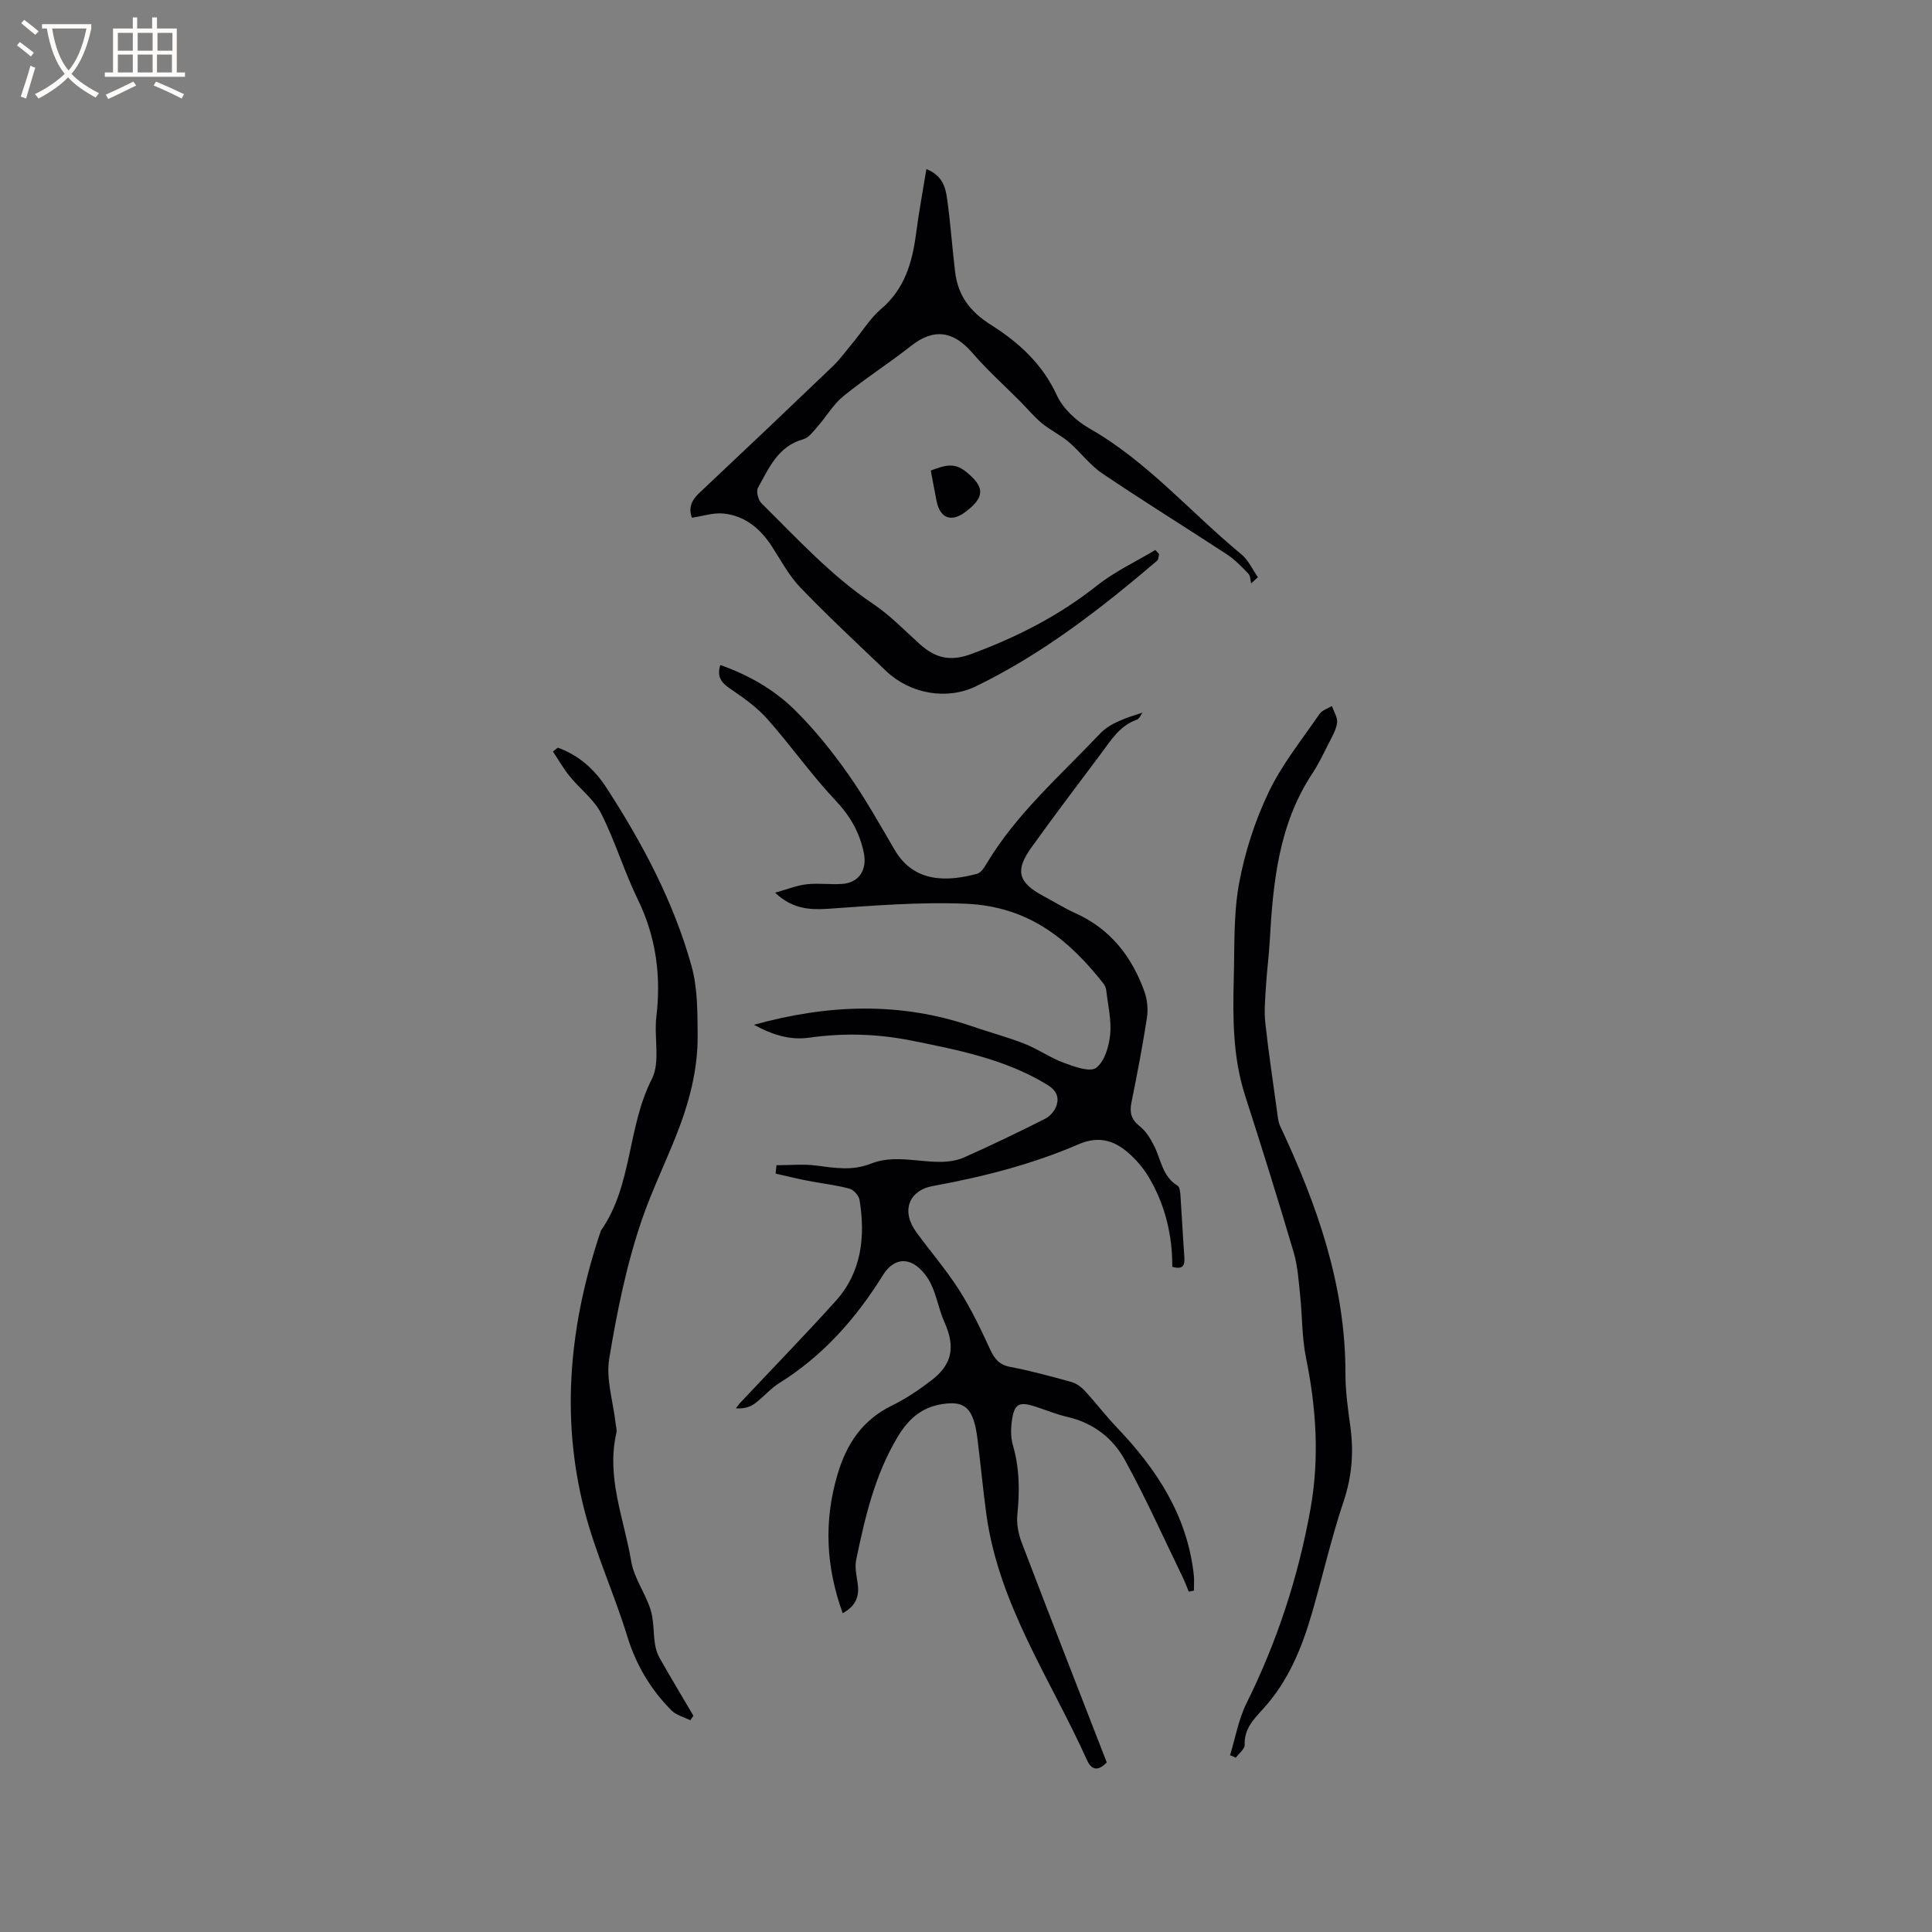 <svg enable-background="new 0 0 400 400" viewBox="0 0 400 400" xmlns="http://www.w3.org/2000/svg"><rect x="0" y="0" width="400" height="400" fill="#808080" stroke="none"/><g fill="#010103"><path d="m160.76 241.25c2.75 0 5.55-.29 8.25.07 3.8.5 7.51 1.11 11.24-.38 4.65-1.85 9.42-.42 14.14-.39 1.72.01 3.6-.2 5.15-.89 5.71-2.54 11.34-5.25 16.91-8.07 1.01-.51 1.99-1.71 2.32-2.79.5-1.67-.04-3.03-1.85-4.15-8.69-5.35-18.45-7.24-28.22-9.21-7.04-1.41-14.07-1.61-21.17-.6-3.99.57-7.66-.61-11.43-2.67 15.33-4.25 30.25-4.8 45.14.31 3.6 1.24 7.31 2.22 10.85 3.61 2.82 1.11 5.37 2.92 8.21 3.97 2.15.79 5.39 1.98 6.65 1.02 1.75-1.32 2.66-4.44 2.9-6.89.29-2.98-.46-6.07-.81-9.11-.06-.49-.26-1.03-.56-1.42-7.31-9.28-15.59-16.01-28.53-16.55-9.61-.4-19 .39-28.48 1.04-3.72.26-7.43.07-10.99-3.33 2.48-.69 4.48-1.51 6.54-1.74 2.4-.28 4.88.09 7.3-.07 3.51-.22 5.23-2.92 4.54-6.36-.86-4.27-2.82-7.68-5.86-10.91-5-5.31-9.23-11.34-14.07-16.81-2.1-2.38-4.79-4.33-7.44-6.12-1.86-1.25-3.19-2.39-2.37-5.13 5.9 2.08 11.22 5.12 15.54 9.42 4.02 3.99 7.64 8.49 10.91 13.13 3.53 5.01 6.54 10.4 9.64 15.7 4.09 7 11.08 6.58 17.07 4.98.77-.2 1.45-1.2 1.91-1.99 6.21-10.43 15.35-18.34 23.55-27.02 2.13-2.25 5.52-3.31 8.81-4.36-.38.5-.67 1.28-1.16 1.45-3.58 1.25-5.4 4.31-7.48 7.09-4.83 6.45-9.7 12.86-14.39 19.41-3.42 4.77-2.71 7.23 2.44 9.99 2.24 1.2 4.41 2.55 6.72 3.6 7.24 3.26 11.67 8.99 14.27 16.24.6 1.68.77 3.7.5 5.47-.9 5.86-2.03 11.69-3.2 17.5-.42 2.09-.02 3.53 1.75 4.91 1.25.98 2.17 2.52 2.92 3.98 1.47 2.85 1.7 6.39 4.88 8.3.45.27.55 1.31.6 2 .29 4.23.49 8.47.8 12.7.12 1.7-.16 2.76-2.49 2.1.03-6.6-1.5-12.93-4.93-18.66-1.12-1.87-2.63-3.61-4.28-5.03-2.97-2.55-6.14-3.43-10.2-1.68-9.65 4.17-19.81 6.75-30.15 8.64-5.06.92-6.58 5.24-3.47 9.51 2.93 4.03 6.22 7.82 8.89 12.01 2.48 3.89 4.49 8.1 6.42 12.3.92 1.99 1.9 3.2 4.2 3.64 4.26.81 8.46 1.96 12.64 3.12 1.01.28 2.02 1.02 2.75 1.81 2.28 2.46 4.32 5.15 6.63 7.58 8.3 8.67 14.64 18.34 15.96 30.63.11 1.04.01 2.11.01 3.17-.35.07-.71.14-1.06.21-.4-.96-.75-1.94-1.2-2.87-3.97-8.16-7.67-16.47-12.04-24.41-2.48-4.52-6.57-7.67-11.88-8.89-2.26-.52-4.43-1.43-6.64-2.14-3.39-1.1-4.37-.59-4.86 2.93-.23 1.64-.25 3.46.2 5.03 1.39 4.77 1.43 9.54.93 14.43-.19 1.89.22 3.99.91 5.79 5.81 15.22 11.74 30.4 17.6 45.49-1.88 1.97-3.21 1.48-4.08-.46-7.53-16.73-18.27-32.15-20.84-50.89-.72-5.21-1.19-10.46-1.85-15.68-.2-1.55-.47-3.15-1.08-4.57-.97-2.3-2.69-2.98-5.36-2.7-4.81.49-7.72 2.95-10.12 6.97-4.72 7.9-6.73 16.64-8.56 25.45-.35 1.69.21 3.58.38 5.37.24 2.49-.73 4.29-3.16 5.62-3.44-9.54-3.96-18.93-1.09-28.67 1.91-6.48 5.2-11.36 11.35-14.36 2.84-1.39 5.51-3.2 8.03-5.12 4.46-3.39 5.07-7.02 2.74-12.2-1.16-2.59-1.58-5.53-2.87-8.05-.87-1.7-2.42-3.54-4.1-4.19-2.28-.89-4.3.29-5.76 2.65-5.55 8.91-12.37 16.65-21.4 22.27-1.87 1.16-3.33 2.96-5.12 4.27-1.01.74-2.31 1.1-3.88.98.29-.38.55-.8.88-1.14 6.59-7.02 13.31-13.92 19.76-21.07 5.39-5.98 6.17-13.29 4.96-20.9-.14-.91-1.22-2.14-2.09-2.37-2.83-.76-5.78-1.08-8.66-1.64-2.22-.43-4.42-.98-6.63-1.47.05-.62.11-1.18.17-1.74z"/><path d="m239.98 114.72c-.13.46-.1 1.11-.4 1.36-11.63 9.91-23.66 19.28-37.5 26-6.08 2.95-13.67 1.57-18.63-3.16-5.97-5.7-12.03-11.34-17.75-17.29-2.39-2.48-4.05-5.68-5.96-8.61-2.38-3.64-5.56-6.23-9.93-6.7-2.09-.22-4.28.54-6.55.87-.73-1.89-.19-3.53 1.49-5.1 9.26-8.7 18.48-17.45 27.65-26.24 1.59-1.53 2.89-3.36 4.31-5.06 1.89-2.28 3.47-4.92 5.69-6.8 4.92-4.18 6.49-9.68 7.27-15.7.57-4.35 1.38-8.67 2.13-13.28 3.31 1.31 3.95 3.75 4.28 6.09.71 5.03 1.05 10.11 1.66 15.15.59 4.92 3.04 8.24 7.44 11.02 5.64 3.56 10.64 8.04 13.61 14.54 1.27 2.77 4.04 5.34 6.76 6.89 12.05 6.87 20.97 17.43 31.49 26.09 1.45 1.19 2.28 3.13 3.39 4.72-.46.42-.93.85-1.39 1.27-.18-.68-.15-1.56-.57-2-1.38-1.43-2.78-2.91-4.43-3.99-8.59-5.63-17.33-11.03-25.84-16.78-2.59-1.75-4.52-4.45-6.94-6.51-1.71-1.46-3.82-2.44-5.55-3.87-1.6-1.32-2.94-2.96-4.41-4.45-3.34-3.36-6.89-6.53-9.97-10.11-3.99-4.63-8.06-5.13-12.73-1.44-4.55 3.59-9.47 6.72-13.97 10.38-2.09 1.69-3.51 4.19-5.32 6.25-.88 1-1.82 2.35-2.97 2.67-5.27 1.45-7.14 5.98-9.42 10.08-.41.74.07 2.54.76 3.22 7.38 7.29 14.4 14.96 23.11 20.82 3.49 2.34 6.47 5.45 9.61 8.28 3.16 2.85 6.25 3.72 10.65 2.09 9.42-3.48 18.15-7.9 26.05-14.17 3.67-2.91 8.04-4.95 12.09-7.38.27.28.53.56.79.85z"/><path d="m115.49 154.79c4.32 1.57 7.58 4.46 10.06 8.29 7.47 11.51 13.89 23.59 17.6 36.84 1.28 4.57 1.26 9.59 1.29 14.41.05 7.36-1.82 14.22-4.61 21.18-2.25 5.61-4.89 11.13-6.85 16.78-3.24 9.35-5.22 19.21-6.85 29.01-.7 4.22.8 8.8 1.3 13.21.08.73.33 1.51.18 2.2-2.12 9.21 1.61 17.78 3.08 26.57.58 3.44 2.91 6.55 3.99 9.95.71 2.24.56 4.74.92 7.11.15 1 .46 2.04.96 2.92 2.28 4.02 4.66 7.99 7 11.97-.21.31-.42.62-.64.93-1.32-.66-2.92-1.05-3.9-2.04-4.31-4.33-7.32-9.39-9.15-15.34-2.73-8.89-6.69-17.44-8.96-26.43-4.92-19.45-2.88-38.69 3.5-57.56 6.57-9.39 5.43-21.36 10.54-31.37 1.8-3.53.43-8.57.94-12.87 1.01-8.52-.05-16.55-3.85-24.35-2.82-5.79-4.68-12.05-7.58-17.78-1.46-2.9-4.36-5.05-6.47-7.65-1.31-1.61-2.35-3.44-3.51-5.17.33-.27.67-.54 1.01-.81z"/><path d="m254.67 363.39c1.1-3.59 1.75-7.4 3.39-10.72 6.36-12.81 10.74-26.2 13.26-40.26 1.88-10.49 1.2-20.83-.91-31.22-.88-4.31-.78-8.82-1.25-13.22-.31-2.93-.5-5.94-1.33-8.73-3.21-10.85-6.58-21.66-10.05-32.43-2.55-7.93-2.55-16.06-2.34-24.22.18-6.56-.08-13.24 1.09-19.64 1.19-6.47 3.28-12.96 6.11-18.89 2.75-5.78 6.9-10.9 10.54-16.23.53-.78 1.7-1.12 2.58-1.66.39 1.17 1.22 2.4 1.07 3.49-.21 1.51-1.09 2.95-1.8 4.37-1.05 2.08-2.06 4.2-3.34 6.13-6.95 10.53-8.12 22.49-8.8 34.61-.18 3.16-.6 6.31-.79 9.47-.15 2.52-.4 5.07-.13 7.56.72 6.51 1.7 12.99 2.59 19.48.08.62.2 1.26.46 1.82 7.64 16.27 13.57 32.98 13.54 51.29-.01 3.69.53 7.39 1.03 11.06.7 5.22.32 10.19-1.38 15.29-2.55 7.61-4.34 15.47-6.57 23.2-2.1 7.27-4.93 14.18-10.15 19.89-1.89 2.07-3.93 4.12-3.79 7.41.04.86-1.19 1.78-1.84 2.67-.38-.18-.79-.35-1.19-.52z"/><path d="m192.71 97.42c2.69-1.01 4.76-1.75 7.15.14 4 3.16 4.17 5.27.12 8.36-2.98 2.28-5.34 1.45-6.07-2.18-.42-2.05-.78-4.11-1.2-6.32z"/></g><path d="m6.4 11.7c-1-.8-1.9-1.6-2.9-2.3l.6-.7c.9.7 1.9 1.4 2.9 2.2zm-2.1 8.3c.7-2.1 1.4-4.2 2-6.4.2.1.6.3 1 .4-.7 2.3-1.3 4.4-1.9 6.4zm3-12.8c-1.1-.9-2.1-1.7-2.9-2.4l.6-.7c1 .8 2 1.5 3 2.4zm1.4-1.3v-.9h10.2v.9c-.9 4.2-2.3 7.3-4.1 9.4 1.3 1.4 3.2 2.7 5.7 4-.2.2-.4.5-.7.9-2.5-1.4-4.4-2.7-5.7-4.2-1.4 1.5-3.5 3-6.1 4.4 0 0 0 0-.1-.1-.3-.4-.5-.7-.7-.8 2.7-1.3 4.7-2.8 6.2-4.2-1.8-2.2-3-5.3-3.7-9.4zm9.2 0h-7.1c.6 3.8 1.7 6.7 3.4 8.7 1.7-2 2.9-4.8 3.7-8.7z" fill="#fcfbfa"/><path d="m31.6 3.6h.9v2.3h4.1v9.1h1.7v.9h-16.6v-.9h1.7v-9.1h4.1v-2.3h.9v2.3h3.1v-2.3zm-4 13.3.6.8c-1.9.9-3.8 1.9-5.8 2.8-.2-.3-.3-.6-.5-.9 2-.9 3.9-1.8 5.7-2.7zm-3.2-10.1v3.7h3.1v-3.7zm0 4.5v3.7h3.1v-3.7zm4.1-4.5v3.7h3.1v-3.7zm0 4.5v3.7h3.1v-3.7zm9.1 9.1c-2.1-1.1-4.1-2-5.8-2.7l.5-.8c2.2.9 4.1 1.8 5.8 2.6zm-1.9-13.6h-3.1v3.7h3.1zm-3.2 4.5v3.7h3.1v-3.7z" fill="#fcfbfa"/></svg>